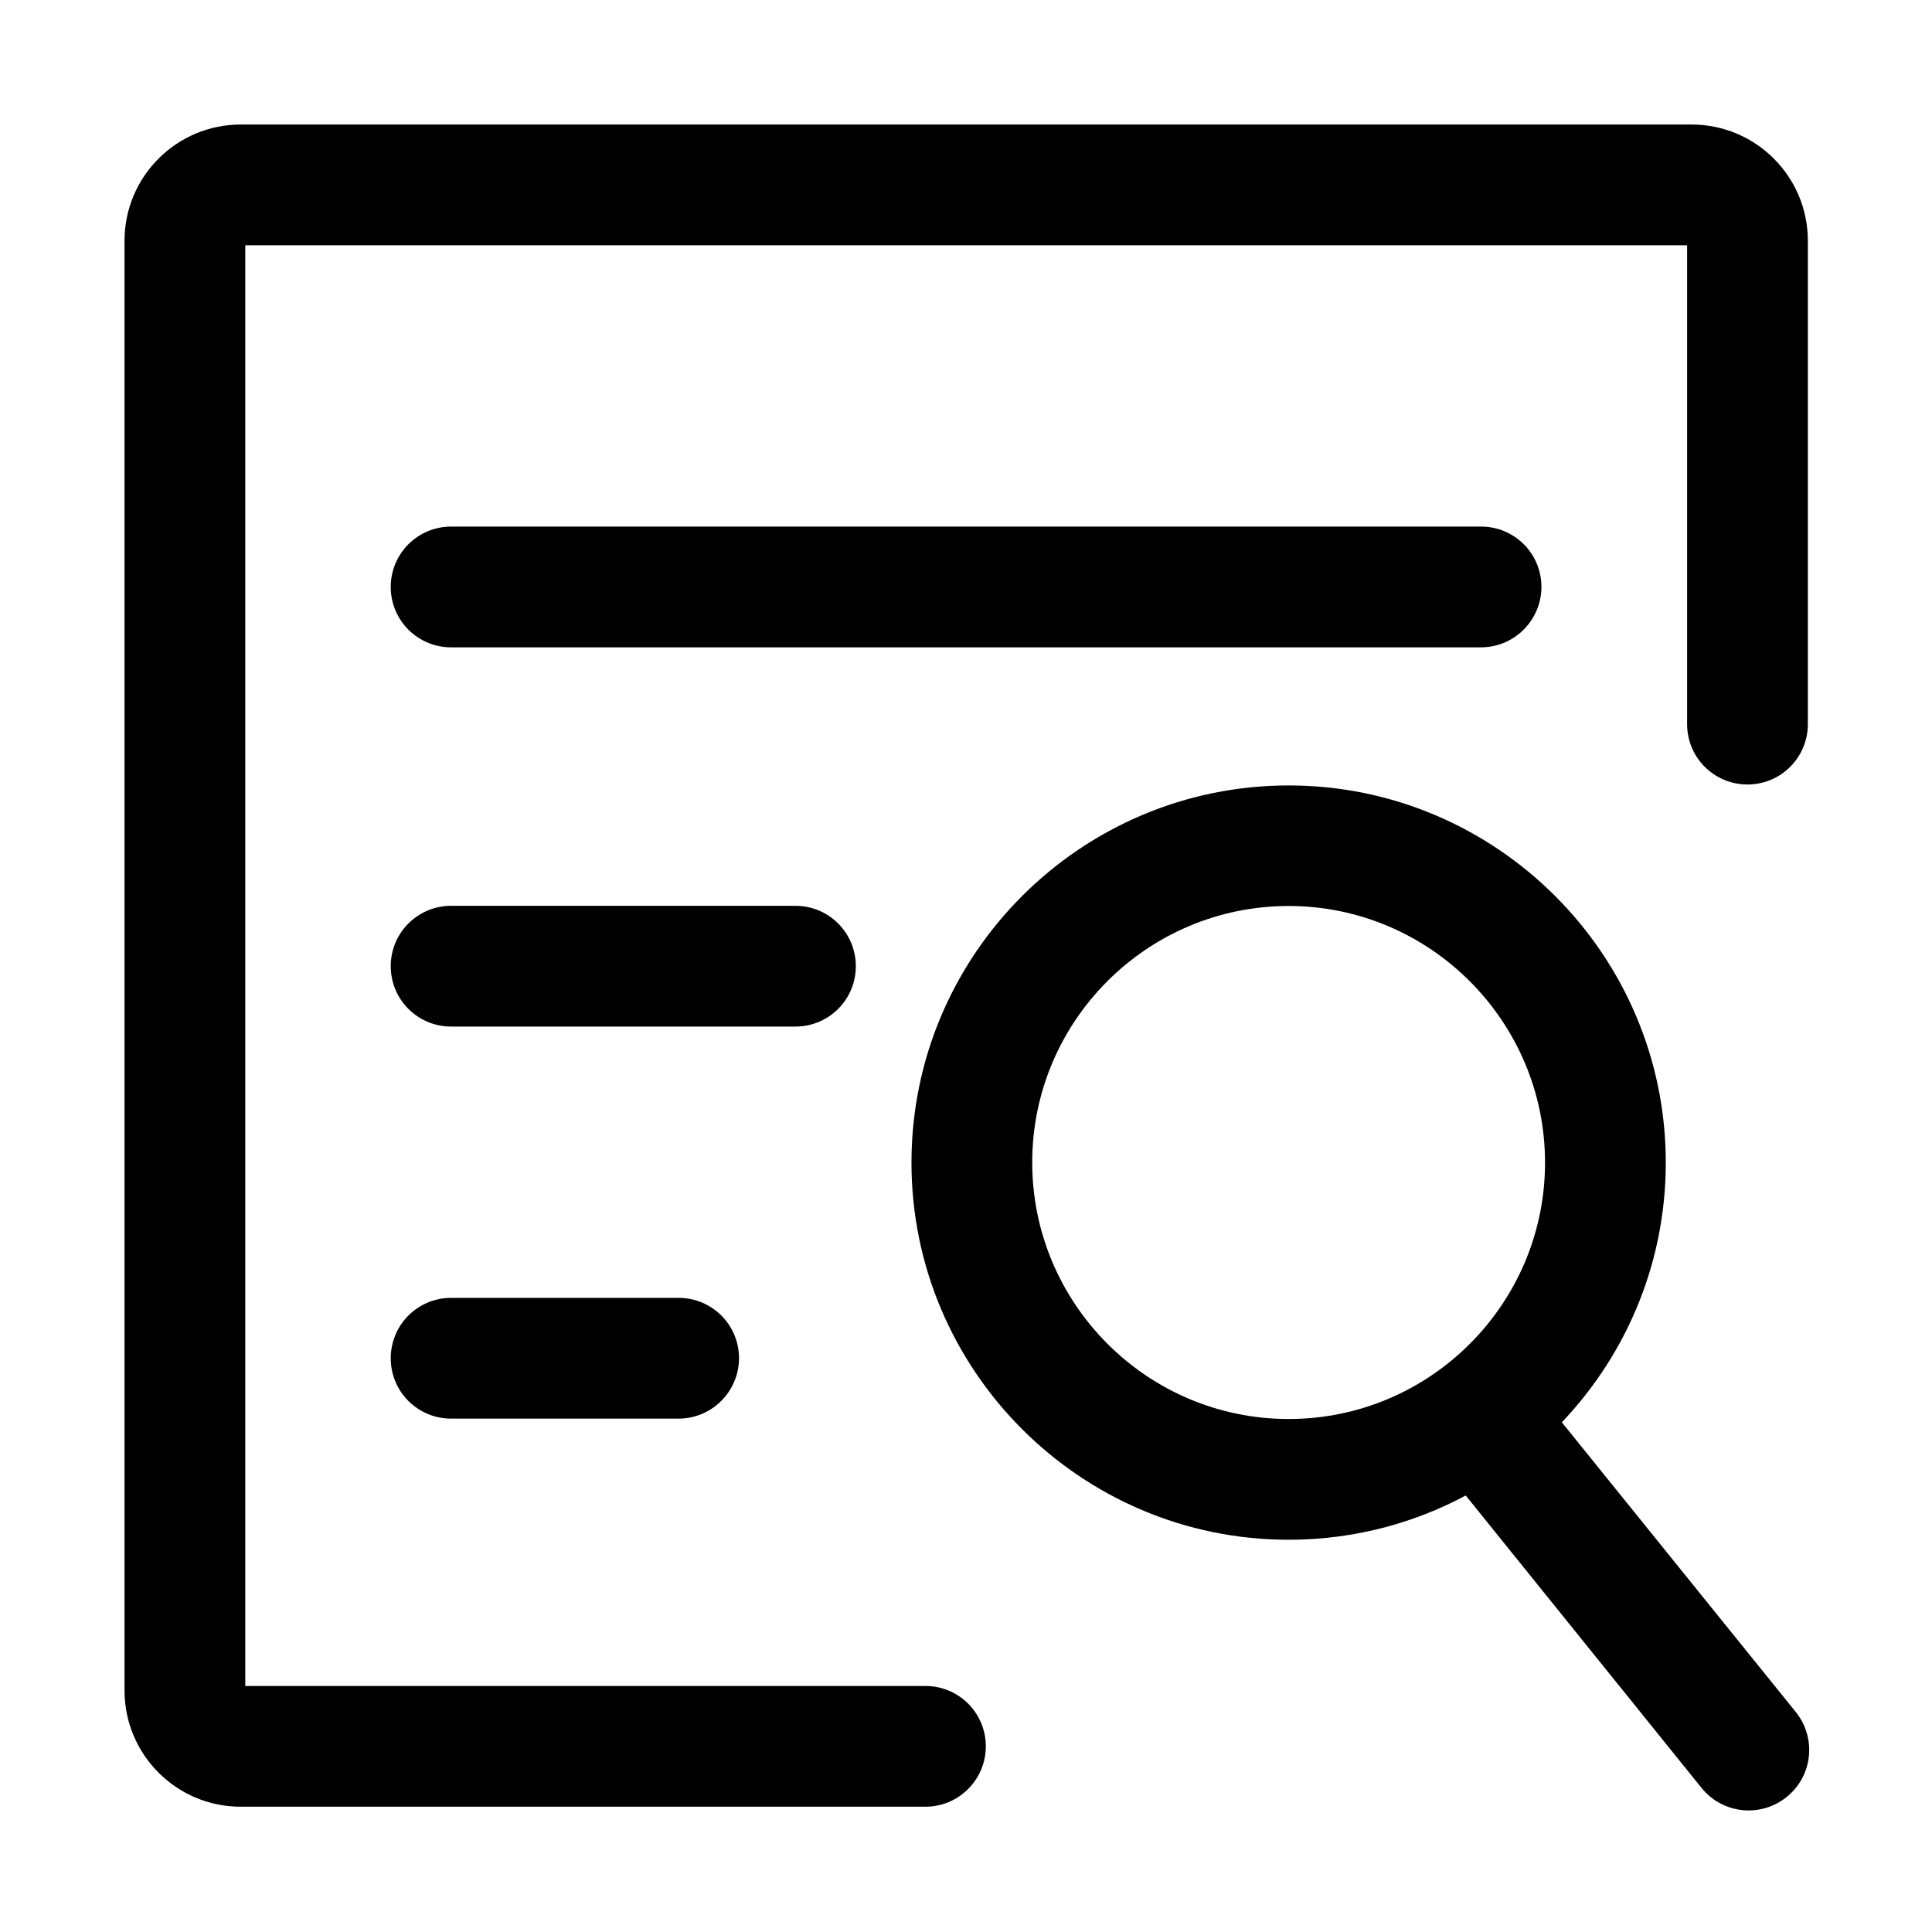 <?xml version="1.0" standalone="no"?><!DOCTYPE svg PUBLIC "-//W3C//DTD SVG 1.1//EN" "http://www.w3.org/Graphics/SVG/1.1/DTD/svg11.dtd"><svg t="1684375672576" class="icon" viewBox="0 0 1024 1024" version="1.1" xmlns="http://www.w3.org/2000/svg" p-id="1007" xmlns:xlink="http://www.w3.org/1999/xlink" width="200" height="200"><path d="M490.5 957.6H127.6C93.6 957.6 66 930 66 896V127.6c0-34 27.6-61.6 61.6-61.6h769c34 0 61.6 27.6 61.6 61.6v256.2c0 17.7-14.3 32-32 32s-32-14.3-32-32V130H130v763.6h360.5c17.7 0 32 14.3 32 32s-14.4 32-32 32z" p-id="1008"></path><path d="M784.9 343.1H239.1c-17.7 0-32-14.3-32-32s14.3-32 32-32H785c17.7 0 32 14.3 32 32-0.1 17.7-14.4 32-32.1 32zM421.6 544.1H239.1c-17.7 0-32-14.3-32-32s14.3-32 32-32h182.5c17.7 0 32 14.3 32 32s-14.3 32-32 32zM901.9 947.7L773.2 788.1c-11.1-13.8-9-33.9 4.8-45 13.8-11.1 33.9-9 45 4.8l128.8 159.5c11.1 13.8 9 33.9-4.8 45-13.8 11.2-34 9-45.1-4.7zM359.6 751.9H239.1c-17.7 0-32-14.3-32-32s14.3-32 32-32h120.6c17.7 0 32 14.3 32 32-0.1 17.7-14.4 32-32.1 32z" p-id="1009"></path><path d="M683 816.1c-110.2 0-199.9-89.7-199.9-199.9S572.8 416.3 683 416.3 882.9 506 882.9 616.2 793.2 816.1 683 816.1z m0-335.9c-75 0-135.9 61-135.9 135.9s60.9 136 135.9 136 135.9-61 135.9-135.9-61-136-135.9-136z" p-id="1010"></path></svg>
